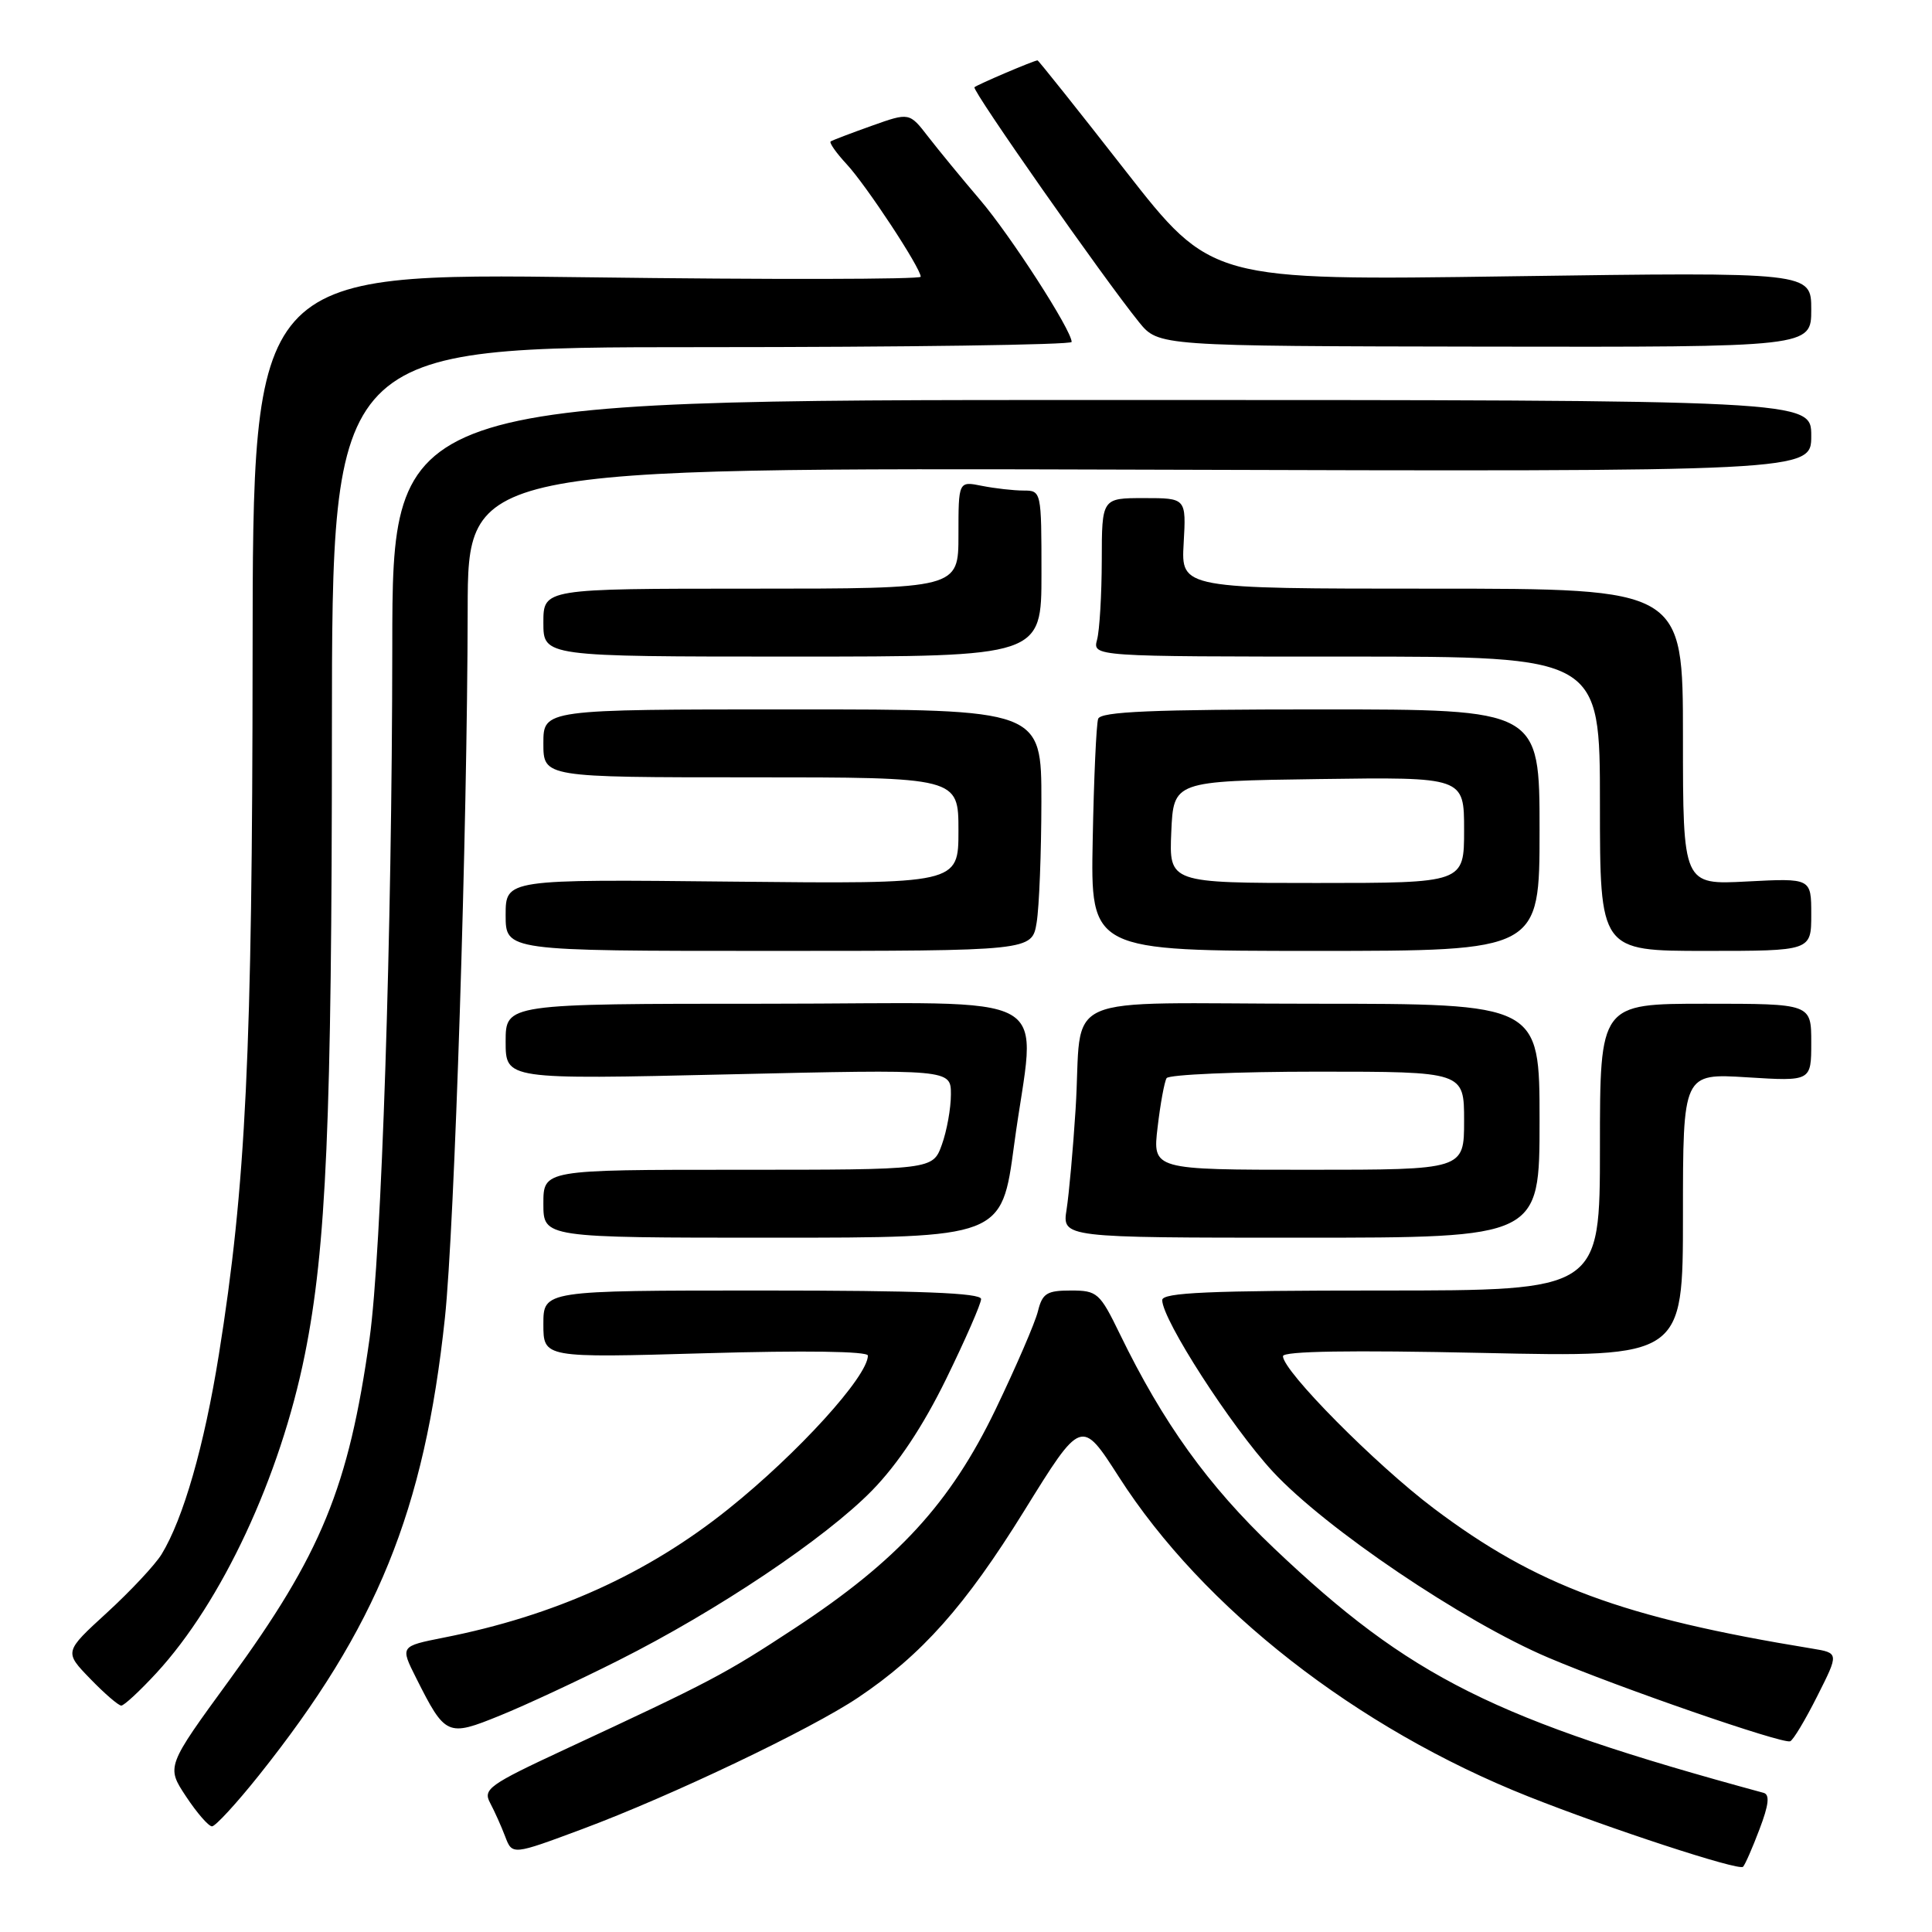 <?xml version="1.0" encoding="UTF-8" standalone="no"?>
<!DOCTYPE svg PUBLIC "-//W3C//DTD SVG 1.1//EN" "http://www.w3.org/Graphics/SVG/1.1/DTD/svg11.dtd" >
<svg xmlns="http://www.w3.org/2000/svg" xmlns:xlink="http://www.w3.org/1999/xlink" version="1.1" viewBox="0 0 256 256">
 <g >
 <path fill="currentColor"
d=" M 233.14 242.39 C 234.38 239.14 234.53 237.79 233.68 237.56 C 198.02 227.87 186.87 222.30 168.80 205.14 C 160.07 196.84 154.11 188.55 148.38 176.75 C 145.73 171.30 145.39 171.00 141.90 171.00 C 138.71 171.00 138.12 171.37 137.53 173.75 C 137.16 175.26 134.63 181.11 131.92 186.75 C 125.93 199.19 118.93 206.81 105.26 215.78 C 95.95 221.89 94.32 222.75 74.69 231.88 C 64.81 236.48 63.97 237.08 64.94 238.89 C 65.52 239.98 66.42 241.98 66.94 243.35 C 67.88 245.82 67.88 245.82 77.19 242.35 C 88.96 237.96 107.43 229.15 113.70 224.94 C 122.14 219.28 127.89 212.81 135.69 200.23 C 143.29 187.95 143.29 187.95 148.26 195.70 C 159.42 213.13 179.77 229.01 202.50 238.04 C 213.23 242.30 230.39 247.92 230.96 247.36 C 231.22 247.11 232.20 244.88 233.14 242.39 Z  M 34.30 235.25 C 49.95 215.63 56.22 200.23 58.95 174.66 C 60.23 162.66 61.93 109.93 61.97 80.73 C 62.00 61.97 62.00 61.97 151.00 62.23 C 240.00 62.50 240.00 62.50 240.00 57.75 C 240.00 53.00 240.00 53.00 146.00 53.00 C 52.00 53.00 52.00 53.00 51.98 85.75 C 51.95 123.65 50.56 166.02 48.97 177.36 C 46.20 197.10 42.57 205.93 30.42 222.58 C 22.03 234.08 22.03 234.08 24.65 238.04 C 26.09 240.22 27.64 242.00 28.09 242.00 C 28.54 242.00 31.34 238.96 34.30 235.25 Z  M 240.79 224.76 C 243.68 219.03 243.68 219.03 240.09 218.44 C 215.00 214.34 203.56 210.10 189.97 199.86 C 182.25 194.04 170.00 181.67 170.00 179.70 C 170.00 179.03 178.94 178.89 196.50 179.27 C 223.00 179.85 223.00 179.85 223.00 161.03 C 223.00 142.22 223.00 142.22 231.50 142.75 C 240.00 143.28 240.00 143.28 240.00 138.14 C 240.00 133.00 240.00 133.00 226.00 133.00 C 212.00 133.00 212.00 133.00 212.00 152.00 C 212.00 171.00 212.00 171.00 183.00 171.00 C 160.21 171.00 154.00 171.27 154.00 172.27 C 154.00 174.86 163.14 189.03 168.64 194.98 C 175.64 202.54 193.90 214.87 205.17 219.65 C 214.52 223.62 236.12 231.09 237.20 230.73 C 237.59 230.61 239.20 227.92 240.79 224.76 Z  M 81.93 220.02 C 95.06 213.42 109.35 203.84 115.56 197.49 C 118.98 193.98 122.30 188.99 125.37 182.72 C 127.91 177.52 130.00 172.75 130.00 172.13 C 130.00 171.32 121.88 171.00 101.00 171.00 C 72.00 171.00 72.00 171.00 72.00 175.46 C 72.00 179.93 72.00 179.93 93.50 179.31 C 106.63 178.93 115.00 179.05 115.00 179.62 C 115.00 182.37 105.71 192.59 96.50 199.96 C 85.78 208.55 73.49 214.10 58.76 217.00 C 53.03 218.14 53.03 218.14 55.13 222.32 C 59.01 230.04 59.27 230.16 66.25 227.32 C 69.61 225.96 76.67 222.67 81.93 220.02 Z  M 20.71 221.70 C 29.40 212.28 37.13 195.70 40.39 179.50 C 43.24 165.37 43.97 148.59 43.98 96.75 C 44.00 46.00 44.00 46.00 93.00 46.00 C 119.95 46.00 142.00 45.69 142.00 45.31 C 142.00 43.76 133.88 31.17 129.83 26.44 C 127.45 23.65 124.38 19.91 123.00 18.13 C 120.50 14.89 120.50 14.89 115.50 16.67 C 112.75 17.65 110.31 18.58 110.07 18.74 C 109.84 18.89 110.79 20.25 112.19 21.76 C 114.79 24.56 122.00 35.52 122.00 36.67 C 122.00 37.02 102.09 37.06 77.75 36.74 C 33.50 36.17 33.50 36.17 33.47 86.84 C 33.44 139.41 32.59 157.13 29.00 179.50 C 27.06 191.60 24.29 201.24 21.41 205.95 C 20.55 207.35 17.29 210.83 14.17 213.69 C 8.50 218.88 8.50 218.88 11.95 222.44 C 13.84 224.40 15.70 226.00 16.07 226.00 C 16.44 226.00 18.53 224.06 20.71 221.70 Z  M 134.37 151.75 C 137.19 130.63 141.35 133.00 101.50 133.00 C 67.00 133.00 67.00 133.00 67.00 138.02 C 67.00 143.04 67.00 143.04 96.50 142.36 C 126.00 141.68 126.00 141.68 126.00 145.02 C 126.00 146.86 125.46 149.85 124.80 151.68 C 123.60 155.00 123.60 155.00 97.80 155.00 C 72.00 155.00 72.00 155.00 72.00 159.50 C 72.00 164.00 72.00 164.00 102.36 164.00 C 132.73 164.00 132.73 164.00 134.37 151.75 Z  M 204.00 148.50 C 204.00 133.00 204.00 133.00 174.02 133.00 C 139.33 133.00 143.53 131.13 142.52 147.00 C 142.19 152.22 141.65 158.19 141.33 160.25 C 140.74 164.00 140.74 164.00 172.37 164.00 C 204.00 164.00 204.00 164.00 204.00 148.50 Z  M 137.36 122.25 C 137.70 120.19 137.98 112.99 137.99 106.25 C 138.00 94.00 138.00 94.00 105.00 94.00 C 72.00 94.00 72.00 94.00 72.00 98.50 C 72.00 103.00 72.00 103.00 99.50 103.00 C 127.00 103.00 127.00 103.00 127.00 110.07 C 127.00 117.13 127.00 117.13 97.00 116.82 C 67.00 116.50 67.00 116.50 67.00 121.25 C 67.00 126.00 67.00 126.00 101.87 126.00 C 136.74 126.00 136.74 126.00 137.36 122.25 Z  M 204.00 110.00 C 204.00 94.00 204.00 94.00 174.97 94.00 C 152.64 94.00 145.84 94.29 145.51 95.25 C 145.27 95.94 144.94 103.14 144.79 111.25 C 144.50 126.00 144.50 126.00 174.25 126.00 C 204.00 126.00 204.00 126.00 204.00 110.00 Z  M 240.00 121.18 C 240.00 116.36 240.00 116.36 231.50 116.80 C 223.00 117.25 223.00 117.25 223.00 97.63 C 223.00 78.00 223.00 78.00 189.75 78.00 C 156.50 78.00 156.50 78.00 156.84 72.00 C 157.18 66.00 157.18 66.00 151.59 66.00 C 146.00 66.00 146.00 66.00 145.99 74.25 C 145.98 78.79 145.70 83.51 145.37 84.75 C 144.77 87.00 144.77 87.00 178.38 87.00 C 212.00 87.00 212.00 87.00 212.00 106.50 C 212.00 126.00 212.00 126.00 226.00 126.00 C 240.00 126.00 240.00 126.00 240.00 121.18 Z  M 138.00 76.00 C 138.00 65.09 137.98 65.00 135.62 65.00 C 134.32 65.00 131.84 64.72 130.12 64.38 C 127.00 63.75 127.00 63.75 127.00 70.88 C 127.00 78.00 127.00 78.00 99.50 78.00 C 72.00 78.00 72.00 78.00 72.00 82.50 C 72.00 87.00 72.00 87.00 105.00 87.00 C 138.00 87.00 138.00 87.00 138.00 76.00 Z  M 240.00 41.02 C 240.00 36.05 240.00 36.05 200.25 36.61 C 160.50 37.18 160.50 37.18 149.10 22.59 C 142.84 14.57 137.60 8.00 137.48 8.00 C 137.03 8.00 129.50 11.21 129.12 11.56 C 128.74 11.93 146.23 36.88 150.92 42.68 C 153.50 45.86 153.50 45.86 196.75 45.93 C 240.00 46.00 240.00 46.00 240.00 41.02 Z  M 153.39 149.36 C 153.75 146.27 154.29 143.34 154.58 142.86 C 154.88 142.39 163.87 142.00 174.56 142.00 C 194.00 142.00 194.00 142.00 194.00 148.50 C 194.00 155.00 194.00 155.00 173.36 155.00 C 152.72 155.00 152.72 155.00 153.39 149.36 Z  M 155.20 110.25 C 155.50 103.50 155.50 103.50 174.75 103.23 C 194.00 102.96 194.00 102.96 194.00 109.98 C 194.00 117.00 194.00 117.00 174.45 117.00 C 154.91 117.00 154.91 117.00 155.20 110.25 Z "/>
</g>
</svg>